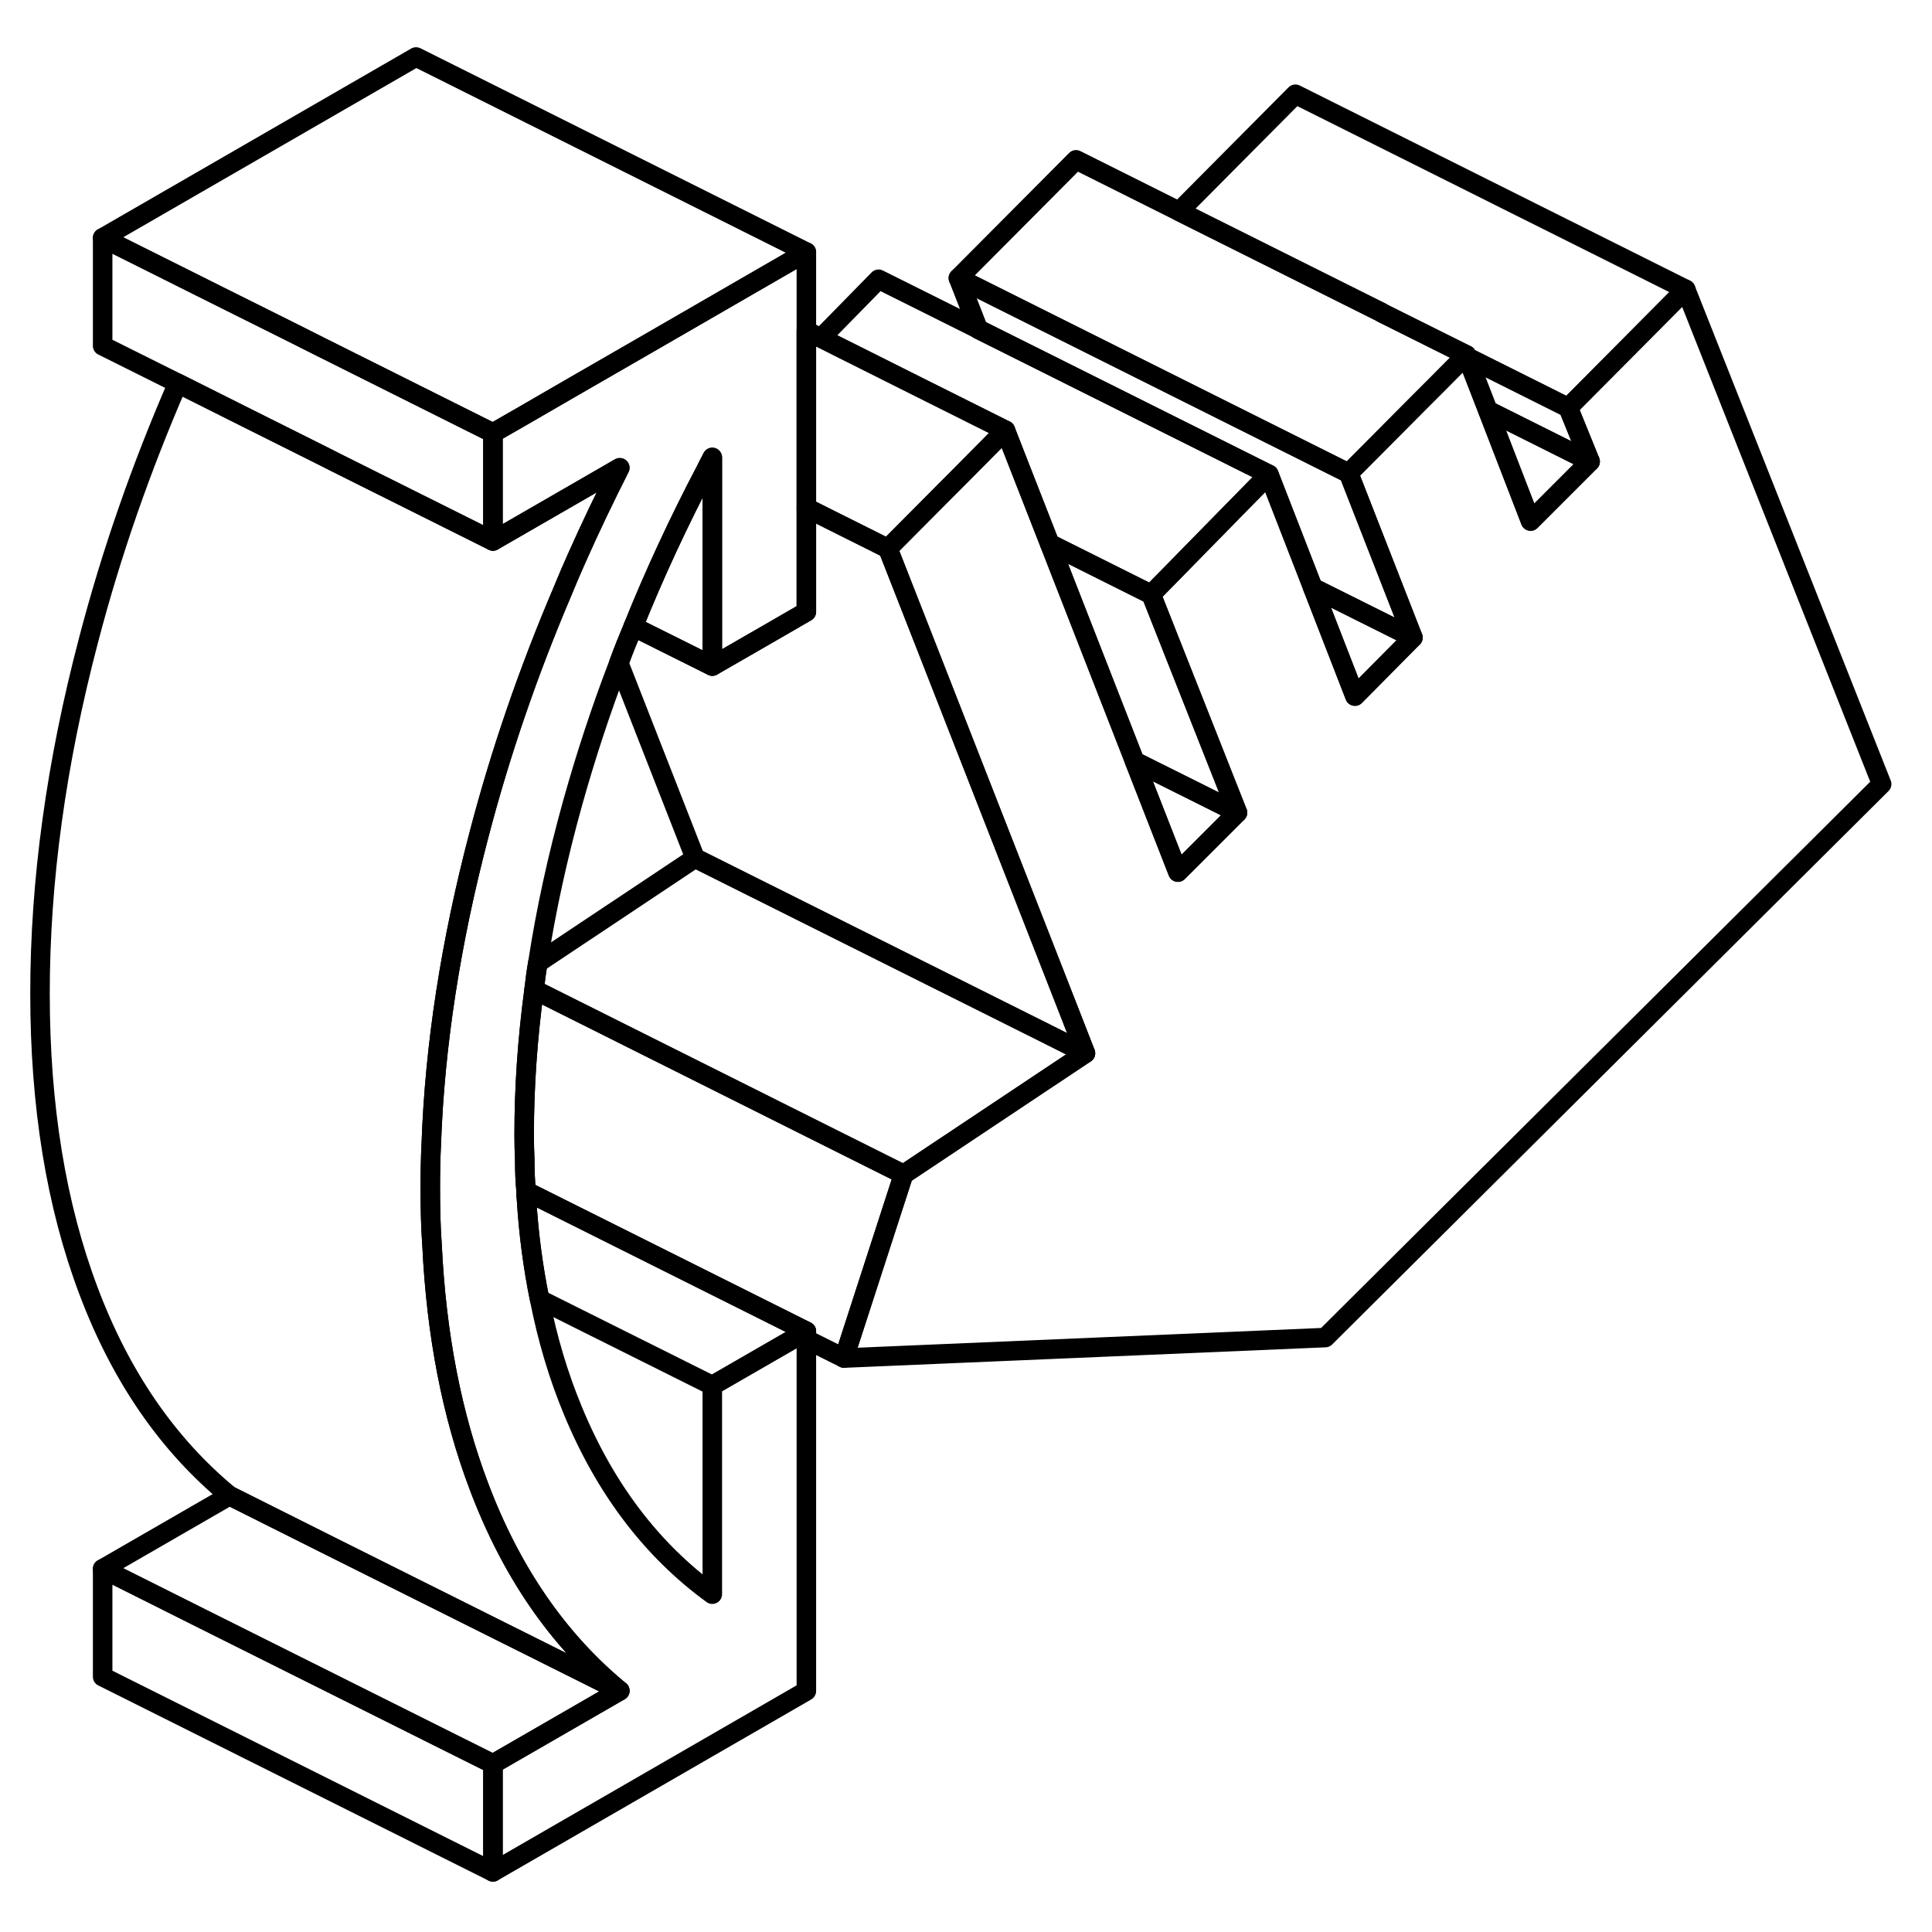 <svg width="24" height="24" viewBox="0 0 99 98" fill="none" xmlns="http://www.w3.org/2000/svg" stroke-width="1px" stroke-linecap="round" stroke-linejoin="round">
    <path d="M58.14 38.51L60.36 44.19L63.41 41.14L58.14 38.51ZM67.27 29.61L69.43 35.17L72.4 32.17L67.27 29.61Z" stroke="currentColor" stroke-linejoin="round"/>
    <path d="M58.14 38.51V38.5L53.79 27.36L58.99 29.96L63.41 41.14L58.14 38.51Z" stroke="currentColor" stroke-linejoin="round"/>
    <path d="M67.269 29.61V29.6L65.019 23.81L50.129 16.37V16.36L49.109 13.75L69.109 23.75L72.399 32.17L67.269 29.61Z" stroke="currentColor" stroke-linejoin="round"/>
    <path d="M55.62 53.47L53.55 52.43L35.62 43.47L31.71 33.48C31.94 32.85 32.19 32.23 32.45 31.61L36.5 33.63L39.47 31.92L41.32 30.85V25.52L45.5 27.61L47.73 33.3L54.75 51.24L55.62 53.47Z" stroke="currentColor" stroke-linejoin="round"/>
    <path d="M55.62 53.47L46.3 59.68L43.4 58.23L27.37 50.21C27.42 49.76 27.48 49.3 27.56 48.84L35.62 43.47L53.55 52.43L55.62 53.47Z" stroke="currentColor" stroke-linejoin="round"/>
    <path d="M25.26 89.89V95.42L5.26 85.42V79.89L10.39 82.46L25.26 89.89Z" stroke="currentColor" stroke-linejoin="round"/>
    <path d="M25.26 21.69V27.22L17.23 23.21L16.5 22.84L12.72 20.95L9.11 19.14L5.26 17.22V11.69L10.4 14.26L11.18 14.65L14.75 16.43L16.5 17.31L21.32 19.72L25.26 21.69Z" stroke="currentColor" stroke-linejoin="round"/>
    <path d="M96.42 39.68L67.91 68.04L43.25 69.09L46.3 59.68L55.62 53.47L54.75 51.24L47.73 33.3L45.5 27.61L48.42 24.67L49.01 24.08L51.52 21.55L51.94 22.63L53.79 27.36L58.14 38.5V38.51L60.36 44.19L63.41 41.14L58.99 29.96L61.95 26.94L65.02 23.81L67.27 29.6V29.61L69.43 35.17L72.4 32.17L69.11 23.75L72.66 20.18L73.62 19.22L75.08 17.75L75.14 17.69L75.18 17.8L76.24 20.53L78.43 26.2L81.48 23.15L80.36 20.39L86.38 14.33L96.42 39.68Z" stroke="currentColor" stroke-linejoin="round"/>
    <path d="M86.38 14.33L80.36 20.39L75.18 17.8L75.14 17.69L70.81 15.53V15.52L60.42 10.33L66.38 4.33L86.38 14.33Z" stroke="currentColor" stroke-linejoin="round"/>
    <path d="M81.48 23.15L78.43 26.2L76.24 20.53L81.48 23.15Z" stroke="currentColor" stroke-linejoin="round"/>
    <path d="M81.48 23.15L76.24 20.53L75.18 17.8L80.36 20.39L81.48 23.15Z" stroke="currentColor" stroke-linejoin="round"/>
    <path d="M75.139 17.69L75.079 17.75L73.619 19.22L72.659 20.18L69.109 23.75L49.109 13.75L55.139 7.69L60.419 10.33L70.809 15.52V15.53L75.139 17.69Z" stroke="currentColor" stroke-linejoin="round"/>
    <path d="M65.019 23.81L61.949 26.94L58.989 29.96L53.789 27.36L51.939 22.63L51.519 21.55L47.179 19.38L42.069 16.82L45.019 13.81L50.129 16.36V16.37L65.019 23.81Z" stroke="currentColor" stroke-linejoin="round"/>
    <path d="M51.519 21.55L49.009 24.08L48.419 24.67L45.499 27.61L41.319 25.52V16.45L42.069 16.82L47.179 19.38L51.519 21.55Z" stroke="currentColor" stroke-linejoin="round"/>
    <path d="M36.5 22.94V33.63L32.45 31.61C33.54 28.9 34.79 26.21 36.2 23.53C36.27 23.38 36.35 23.23 36.43 23.08C36.45 23.03 36.48 22.99 36.5 22.94Z" stroke="currentColor" stroke-linejoin="round"/>
    <path d="M41.32 12.42V30.85L39.47 31.92L36.5 33.63V22.94C36.5 22.94 36.45 23.03 36.43 23.08C36.35 23.23 36.27 23.38 36.2 23.53C34.79 26.21 33.54 28.9 32.45 31.61C32.19 32.23 31.94 32.85 31.71 33.48C30.8 35.85 30.02 38.23 29.35 40.62C28.57 43.42 27.97 46.16 27.56 48.84C27.48 49.3 27.42 49.76 27.37 50.21C27.03 52.74 26.86 55.21 26.86 57.63C26.86 58.07 26.87 58.51 26.89 58.94C26.89 59.49 26.91 60.02 26.96 60.54C26.95 60.68 26.96 60.81 26.98 60.95C27.09 62.75 27.32 64.45 27.65 66.07C28.05 68.11 28.62 70.01 29.35 71.77C31.01 75.79 33.4 78.93 36.5 81.19V70.5L40.94 67.94L41.32 67.72V86.15L25.26 95.42V89.89L31.76 86.14C28.6 83.54 26.19 80.04 24.54 75.66C23.16 72.02 22.36 67.91 22.14 63.32C22.07 62.37 22.05 61.4 22.05 60.41C22.05 59.65 22.06 58.88 22.1 58.11C22.28 53.04 23.1 47.77 24.54 42.29C25.63 38.11 27.06 33.94 28.83 29.79C29.07 29.2 29.32 28.62 29.58 28.04C30.26 26.51 30.99 24.99 31.76 23.47L28.52 25.34L25.26 27.22V21.69L26.76 20.83L29.16 19.44L33.6 16.88L37.58 14.58L41.32 12.42Z" stroke="currentColor" stroke-linejoin="round"/>
    <path d="M46.299 59.68L43.249 69.09L41.319 68.13V67.72L26.959 60.54C26.909 60.02 26.889 59.49 26.889 58.94C26.869 58.51 26.859 58.07 26.859 57.63C26.859 55.21 27.029 52.74 27.369 50.21L43.399 58.23L46.299 59.68Z" stroke="currentColor" stroke-linejoin="round"/>
    <path d="M41.32 12.42L37.58 14.58L33.6 16.88L29.16 19.44L26.76 20.83L25.26 21.69L21.32 19.72L16.5 17.31L14.75 16.43L11.18 14.65L10.4 14.26L5.26 11.69L21.32 2.42L41.32 12.42Z" stroke="currentColor" stroke-linejoin="round"/>
    <path d="M41.32 67.72L40.94 67.94L36.5 70.5L27.65 66.08C27.32 64.45 27.09 62.75 26.98 60.96C26.96 60.81 26.95 60.68 26.96 60.54L41.32 67.72Z" stroke="currentColor" stroke-linejoin="round"/>
    <path d="M31.76 86.14L16.89 78.71L11.76 76.14C8.6 73.54 6.19 70.04 4.54 65.66C2.88 61.27 2.05 56.19 2.05 50.41C2.05 44.63 2.88 38.6 4.54 32.29C5.69 27.89 7.21 23.51 9.11 19.14L12.72 20.95L16.5 22.84L17.23 23.21L25.26 27.22L28.52 25.34L31.76 23.47C30.99 24.99 30.26 26.51 29.58 28.04C29.32 28.62 29.07 29.2 28.83 29.79C27.06 33.94 25.63 38.11 24.54 42.29C23.1 47.77 22.28 53.04 22.1 58.11C22.06 58.88 22.05 59.65 22.05 60.41C22.05 61.4 22.07 62.37 22.14 63.32C22.36 67.91 23.16 72.02 24.54 75.66C26.19 80.04 28.6 83.54 31.76 86.14Z" stroke="currentColor" stroke-linejoin="round"/>
    <path d="M31.76 86.14L25.26 89.89L10.39 82.46L5.26 79.89L11.76 76.14L16.89 78.71L31.76 86.14Z" stroke="currentColor" stroke-linejoin="round"/>
</svg>